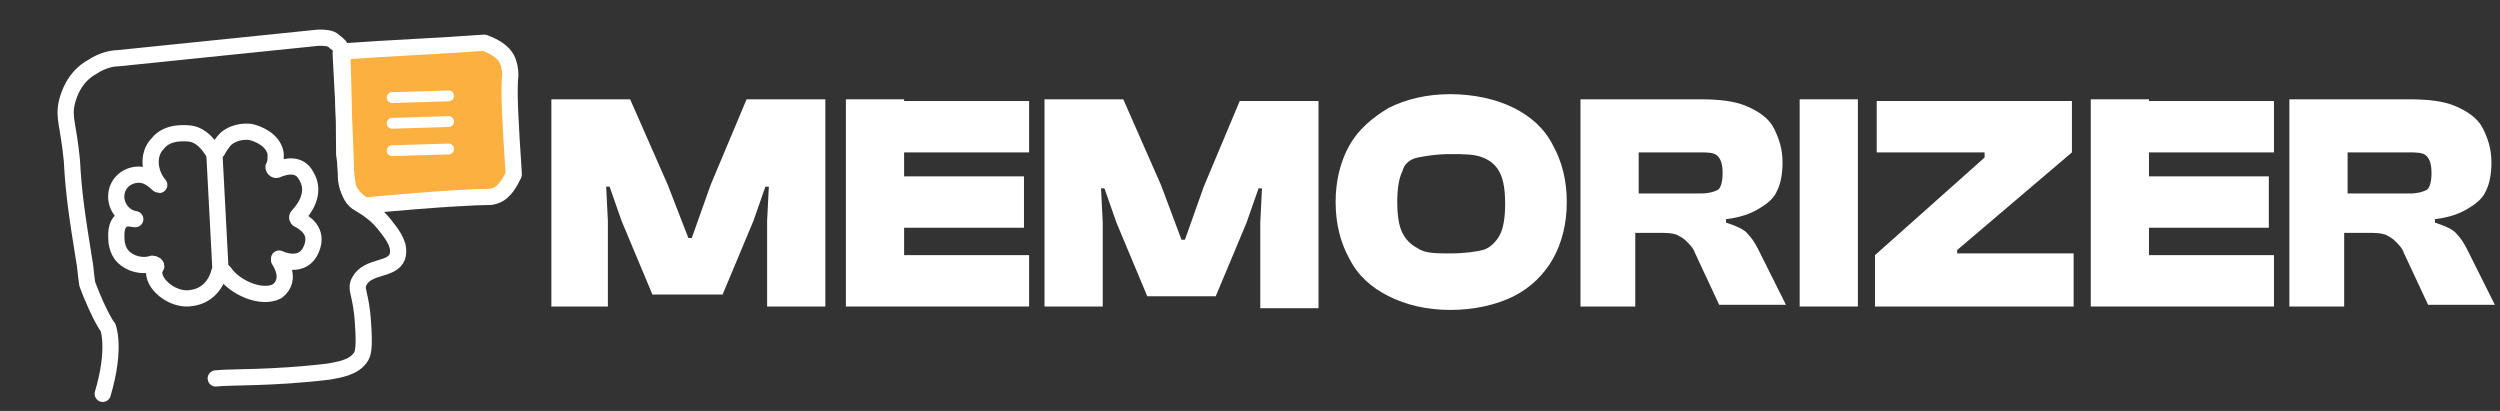 <?xml version="1.0" encoding="utf-8"?>
<!-- Generator: Adobe Illustrator 28.2.0, SVG Export Plug-In . SVG Version: 6.00 Build 0)  -->
<svg version="1.1" id="Layer_1" xmlns="http://www.w3.org/2000/svg" xmlns:xlink="http://www.w3.org/1999/xlink" x="0px" y="0px"
	 viewBox="0 0 146 24" style="enable-background:new 0 0 146 24;" xml:space="preserve">
<rect x="0" y="0" width="146" height="24" fill="#333333" stroke="none"/>
<style type="text/css">
	.st0{fill:#FBB040;stroke:#FFFFFF;stroke-width:0.947;stroke-linejoin:round;stroke-miterlimit:10;}
	.st1{fill:none;stroke:#FFFFFF;stroke-width:0.947;stroke-linecap:round;stroke-linejoin:round;stroke-miterlimit:10;}
	.st2{fill:none;stroke:#FFFFFF;stroke-width:0.947;stroke-linejoin:round;stroke-miterlimit:10;}
	.st3{fill:none;stroke:#FFFFFF;stroke-width:0.631;stroke-linecap:round;stroke-miterlimit:10;}
	.st4{fill:#FFFFFF;}
</style>
<g>
	<path class="st0" d="M20.1,3c2.7-0.2,5.4-0.3,8.1-0.5c0,0,0,0,0.1,0c0.5,0.2,1.2,0.5,1.4,1.2c0.1,0.3,0.1,0.6,0.1,0.7
		c-0.1,0.9,0,2.7,0.2,5.7c0,0,0,0,0,0.1c-0.2,0.4-0.5,1-1,1.2c-0.2,0.1-0.4,0.1-0.5,0.1c-0.6,0-2.9,0.1-7.1,0.5h-0.1
		c-0.2-0.1-0.8-0.5-1-1.1c-0.1-0.3-0.1-0.6-0.1-0.7c0-0.9-0.1-3.4-0.3-7c0,0,0,0,0-0.1C20,3,20.1,3,20.1,3z"/>
	<path class="st1" d="M6,23c0.8-2.7,0.3-3.9,0.3-3.9S6.2,19,6.1,18.8c-0.3-0.5-0.7-1.4-1-2.2C5,16,5,15.6,4.9,15.1
		c-0.4-2.5-0.6-3.8-0.7-5.7C4,7.3,3.7,6.9,3.9,6C4,5.6,4.3,4.5,5.4,3.9C6,3.5,6.6,3.4,6.9,3.4c3.9-0.4,7.8-0.8,11.7-1.2
		c0.3,0,0.7,0,0.9,0.2c0.1,0.1,0.3,0.2,0.4,0.4c0,0.1,0.1,0.3,0.1,0.4c0,0.6,0.1,2.8,0.1,5.7V9c0.1,0.6,0.1,1.2,0.2,1.8
		c0.1,0.5,0.3,0.9,0.7,1.1c0.5,0.3,1.1,0.7,1.6,1.4c0.4,0.5,0.8,1.1,0.6,1.7c-0.3,0.8-1.7,0.5-2.2,1.4c-0.3,0.5,0.1,0.7,0.2,2.5
		c0.1,1.4,0,1.7-0.1,1.9c-0.4,0.7-1.4,0.8-1.9,0.9c-3.3,0.4-5.7,0.3-6.6,0.4"/>
	<g>
		<path class="st2" d="M13.1,15.9c-0.1-0.1-0.2-0.1-0.3,0c-0.2,0.8-0.8,1.4-1.6,1.5c-1,0.2-2.2-0.7-2.2-1.5c0-0.1,0-0.2,0.1-0.3
			S9,15.4,8.9,15.4c-0.6,0.2-1.3,0-1.7-0.4c-0.4-0.4-0.4-1-0.4-1c0-0.2-0.1-0.9,0.4-1.2c0.3-0.1,0.6,0,0.7,0
			c-0.7-0.1-1.2-0.8-1.1-1.5s0.7-1.1,1.3-1.1c0.7,0,1.1,0.6,1.2,0.6C8.7,10.1,8.6,9,9.2,8.4c0.6-0.8,1.8-0.6,1.9-0.6
			c0.7,0.1,1.1,0.7,1.3,1c0.1,0.1,0.2,0.1,0.3,0c0.1-0.2,0.3-0.5,0.5-0.7c0.6-0.5,1.3-0.4,1.4-0.4C15.1,7.8,16,8.2,16.1,9
			c0,0.3,0,0.5-0.1,0.7c-0.1,0.1,0.1,0.3,0.2,0.2c0.5-0.2,1.3-0.4,1.7,0.4c0.6,1-0.2,2-0.5,2.3c-0.1,0.1,0,0.2,0,0.2
			c0.4,0.2,1.2,0.7,0.8,1.7c-0.5,1.3-1.9,0.6-1.9,0.6v0.1c0,0,0.8,1.1-0.1,1.8C15.3,17.5,13.7,16.8,13.1,15.9z"/>
		<line class="st2" x1="12.5" y1="8.6" x2="12.9" y2="16.2"/>
	</g>
	<line class="st3" x1="22.9" y1="5.7" x2="26.2" y2="5.6"/>
	<line class="st3" x1="22.9" y1="7.2" x2="26.2" y2="7.1"/>
	<line class="st3" x1="22.9" y1="8.8" x2="26.2" y2="8.7"/>
</g>
<g>
	<g>
		<path class="st4" d="M35.6,17.9h-3.4V5.8h4.6l2.2,5l1.2,3.1h0.2l1.1-3.1l2.1-5h4.6v12.1h-3.4v-5l0.1-2h-0.2l-0.7,2l-1.8,4.3h-4.1
			l-1.8-4.3l-0.7-2h-0.2l0.1,2v5H35.6z"/>
		<path class="st4" d="M52.8,17.9h-3.4V5.8h3.4V17.9z M60.1,8.9h-9.8v-3h9.8V8.9z M59.8,13.3h-9.5v-3h9.5V13.3z M60.1,17.9h-9.8v-3
			h9.8V17.9z"/>
		<path class="st4" d="M64.4,17.9H61V5.8h4.6l2.2,5L69,14h0.2l1.1-3.1l2.1-5H77V18h-3.4v-5l0.1-2h-0.2l-0.7,2L71,17.3h-4L65.2,13
			l-0.7-2h-0.2l0.1,2V17.9z"/>
		<path class="st4" d="M84.7,18.1c-1.4,0-2.6-0.3-3.6-0.8s-1.8-1.2-2.3-2.2c-0.5-0.9-0.8-2-0.8-3.3s0.3-2.4,0.8-3.3s1.3-1.6,2.3-2.2
			c1-0.5,2.2-0.8,3.6-0.8s2.7,0.3,3.7,0.8s1.8,1.2,2.3,2.2c0.5,0.9,0.8,2,0.8,3.3s-0.3,2.4-0.8,3.3s-1.3,1.7-2.3,2.2
			S86.1,18.1,84.7,18.1z M84.7,14.8c0.8,0,1.5-0.1,1.9-0.2s0.8-0.5,1-0.9s0.3-1,0.3-1.8s-0.1-1.4-0.3-1.8c-0.2-0.4-0.5-0.7-1-0.9
			S85.5,9,84.7,9s-1.4,0.1-1.9,0.2C82.3,9.3,82,9.6,81.9,10c-0.2,0.4-0.3,1-0.3,1.8s0.1,1.4,0.3,1.8c0.2,0.4,0.5,0.7,0.9,0.9
			C83.2,14.8,83.9,14.8,84.7,14.8z"/>
		<path class="st4" d="M95.7,17.9h-3.4V5.8h7c1.1,0,2,0.1,2.7,0.4s1.3,0.7,1.6,1.3s0.5,1.2,0.5,2c0,0.6-0.1,1.2-0.3,1.6
			c-0.2,0.5-0.6,0.8-1.1,1.1s-1.1,0.5-1.9,0.6V13c0.6,0.2,1.1,0.4,1.3,0.7c0.3,0.3,0.5,0.7,0.7,1.1l1.5,3h-3.9l-1.4-3
			c-0.1-0.3-0.3-0.5-0.5-0.7s-0.4-0.3-0.6-0.4c-0.3-0.1-0.6-0.1-1-0.1h-1.4v4.3H95.7z M95.7,8.9v2.4h3.6c0.5,0,0.8-0.1,1-0.2
			s0.3-0.5,0.3-1s-0.1-0.8-0.3-1c-0.2-0.2-0.6-0.2-1-0.2H95.7z"/>
		<path class="st4" d="M108.5,17.9h-3.4V5.8h3.4V17.9z"/>
		<path class="st4" d="M121.1,17.9h-11.6v-3l6.4-5.7V8.9h-6.3v-3H121v3l-6.7,5.7v0.2h6.8C121.1,14.8,121.1,17.9,121.1,17.9z"/>
		<path class="st4" d="M125.5,17.9h-3.4V5.8h3.4V17.9z M132.8,8.9H123v-3h9.8V8.9z M132.5,13.3H123v-3h9.5V13.3z M132.8,17.9H123v-3
			h9.8V17.9z"/>
		<path class="st4" d="M137.1,17.9h-3.4V5.8h7c1.1,0,2,0.1,2.7,0.4s1.3,0.7,1.6,1.3s0.5,1.2,0.5,2c0,0.6-0.1,1.2-0.3,1.6
			c-0.2,0.5-0.6,0.8-1.1,1.1s-1.1,0.5-1.9,0.6V13c0.6,0.2,1.1,0.4,1.3,0.7c0.3,0.3,0.5,0.7,0.7,1.1l1.5,3h-3.9l-1.4-3
			c-0.1-0.3-0.3-0.5-0.5-0.7s-0.4-0.3-0.6-0.4c-0.3-0.1-0.6-0.1-1-0.1h-1.4v4.3H137.1z M137.1,8.9v2.4h3.6c0.5,0,0.8-0.1,1-0.2
			s0.3-0.5,0.3-1s-0.1-0.8-0.3-1s-0.6-0.2-1-0.2H137.1z"/>
	</g>
</g>
</svg>
